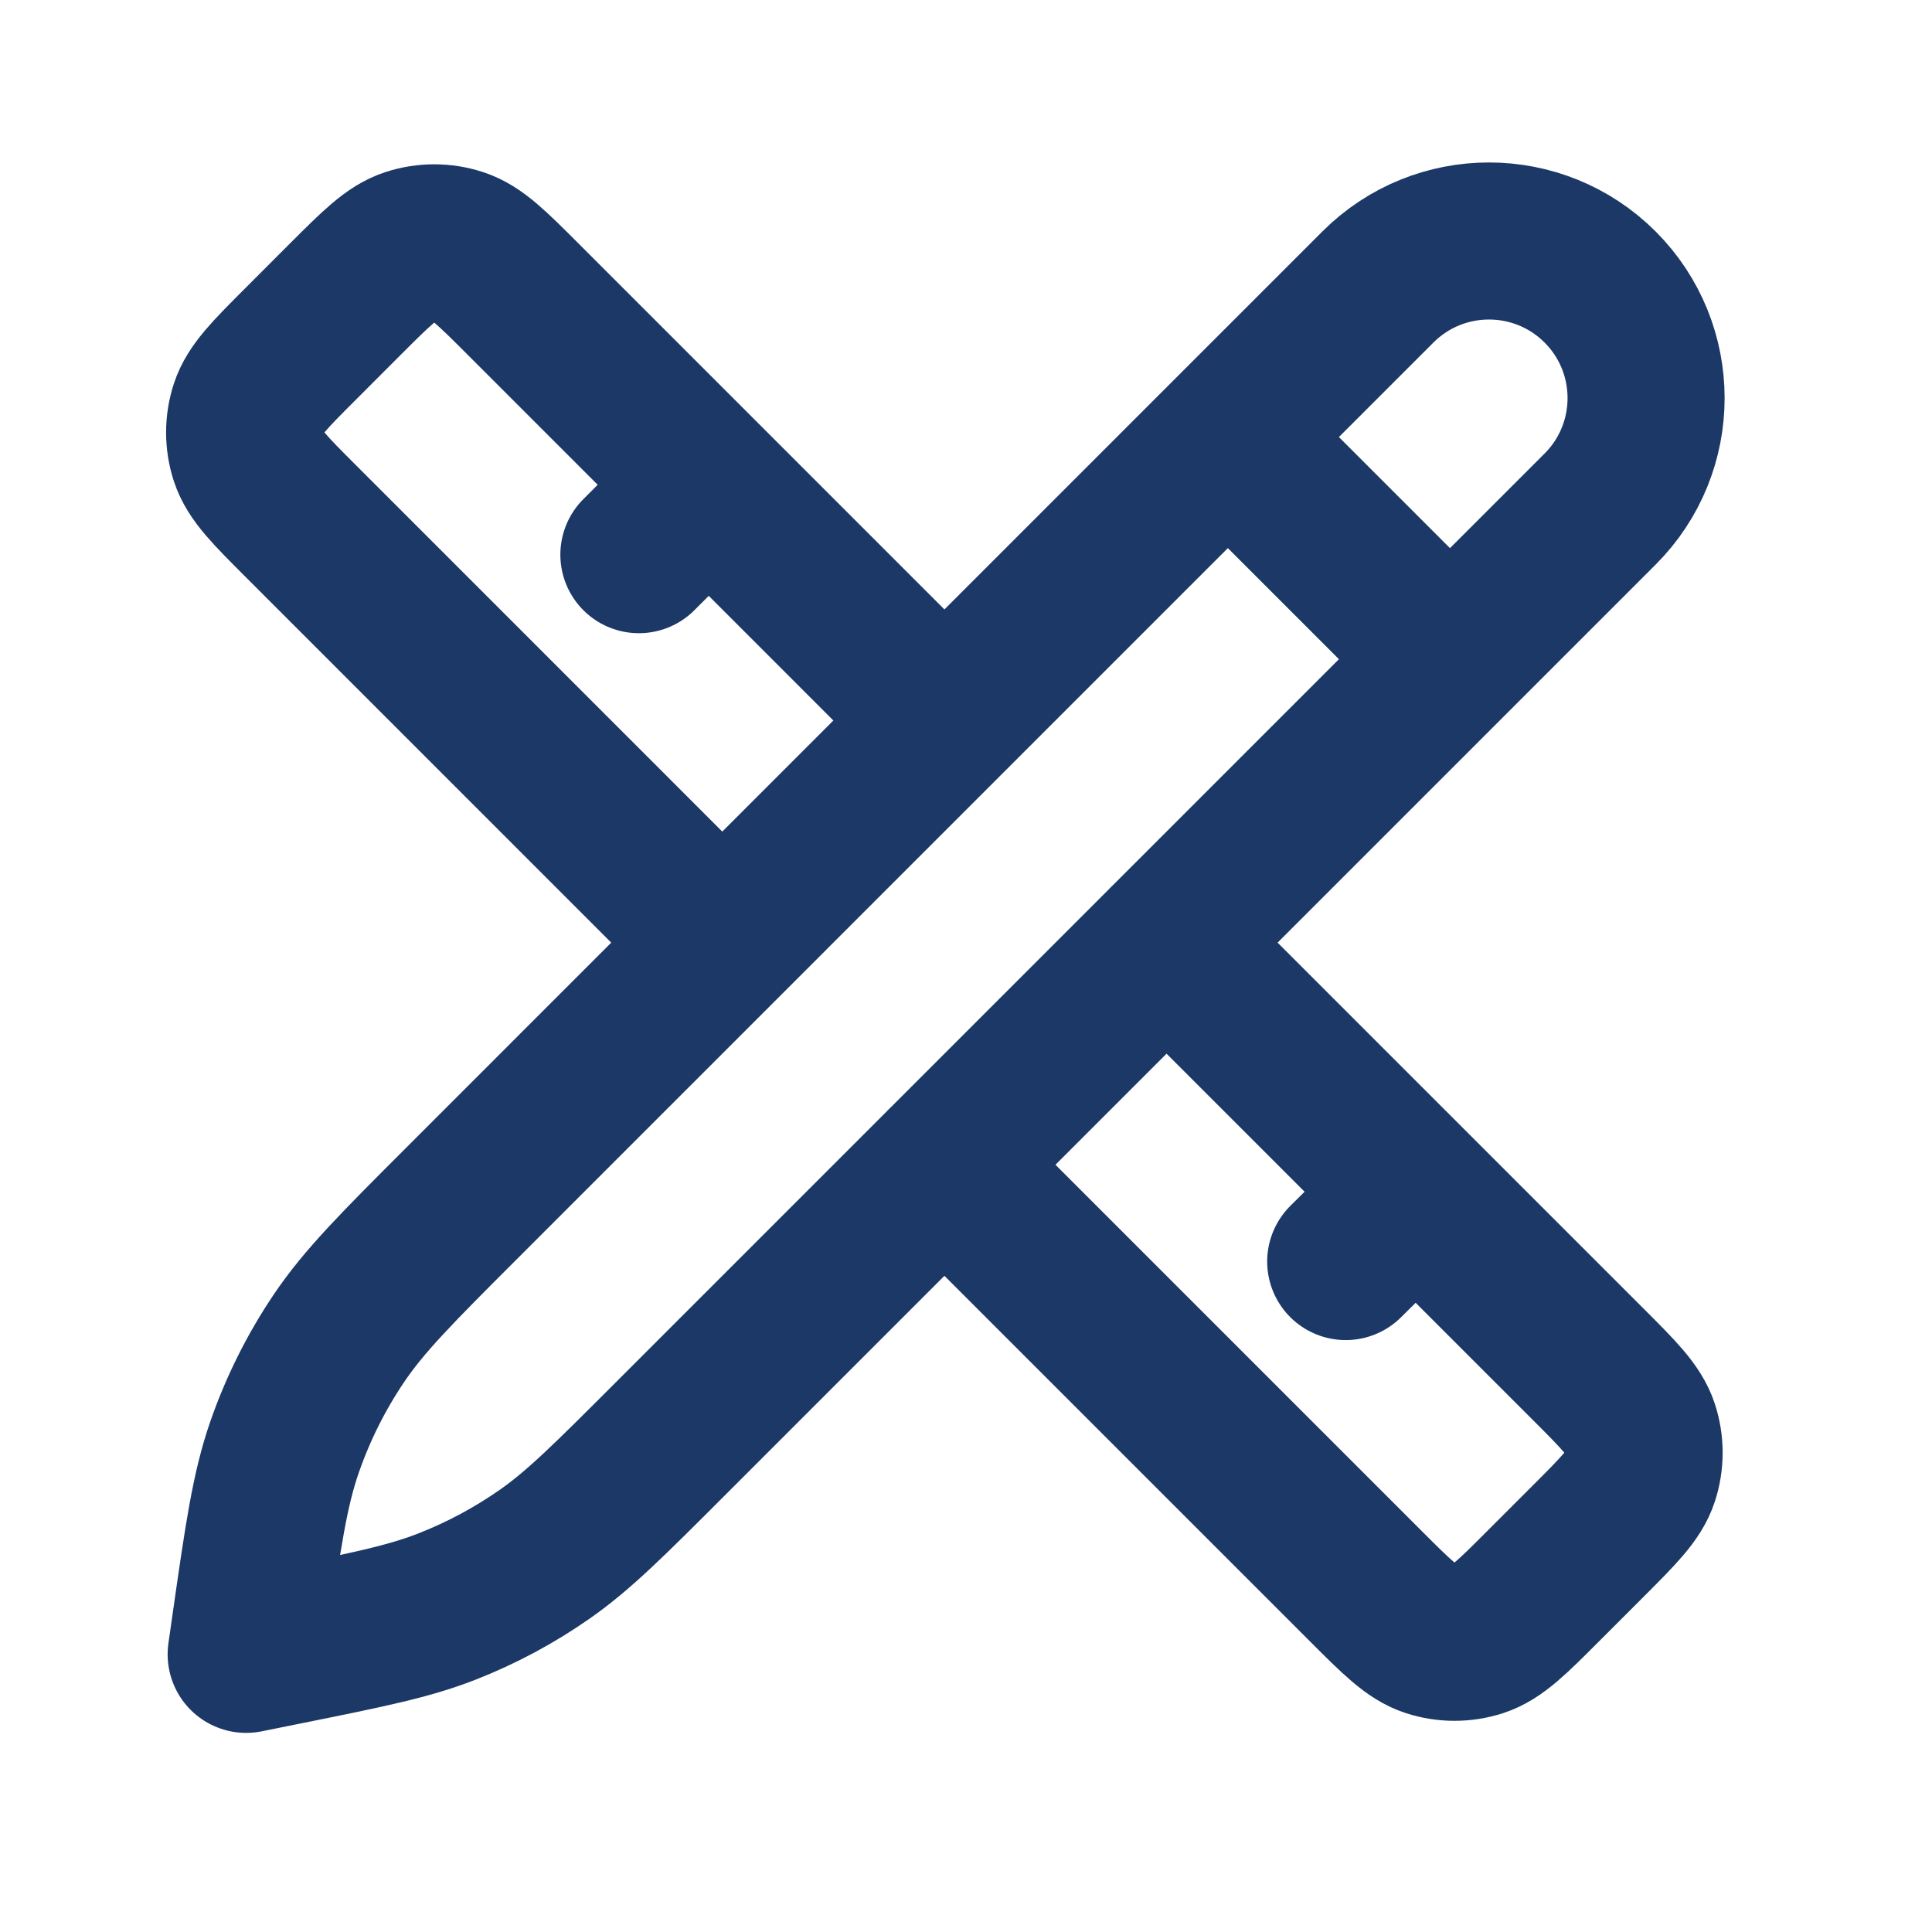 <svg width="41" height="41" viewBox="0 0 41 41" fill="none" xmlns="http://www.w3.org/2000/svg">
<path d="M20.041 15.289L11.101 6.348C10.441 5.688 10.111 5.358 9.73 5.235C9.395 5.126 9.035 5.126 8.7 5.235C8.32 5.358 7.99 5.688 7.329 6.348L6.387 7.291C5.727 7.951 5.397 8.281 5.273 8.662C5.164 8.996 5.164 9.357 5.273 9.692C5.397 10.072 5.727 10.402 6.387 11.062L15.327 20.003M24.755 20.003L33.695 28.943C34.355 29.603 34.685 29.933 34.809 30.314C34.918 30.648 34.918 31.009 34.809 31.344C34.685 31.724 34.355 32.054 33.695 32.714L32.752 33.657C32.093 34.317 31.762 34.647 31.382 34.771C31.047 34.879 30.687 34.879 30.352 34.771C29.971 34.647 29.641 34.317 28.981 33.657L20.041 24.717M13.558 11.771L15.04 10.287M28.558 26.772L30.048 25.296M26.057 9.275L30.771 13.989M5.224 35.108L5.303 34.555C5.583 32.596 5.723 31.616 6.041 30.702C6.324 29.89 6.709 29.119 7.189 28.406C7.73 27.603 8.429 26.903 9.829 25.504L29.242 6.09C30.544 4.789 32.654 4.789 33.956 6.09C35.258 7.392 35.258 9.503 33.956 10.804L14.186 30.574C12.917 31.843 12.282 32.478 11.559 32.983C10.918 33.431 10.226 33.802 9.497 34.089C8.677 34.412 7.797 34.589 6.037 34.944L5.224 35.108Z" stroke="#1C3867" stroke-width="3.333" stroke-linecap="round" stroke-linejoin="round"/>
</svg>
